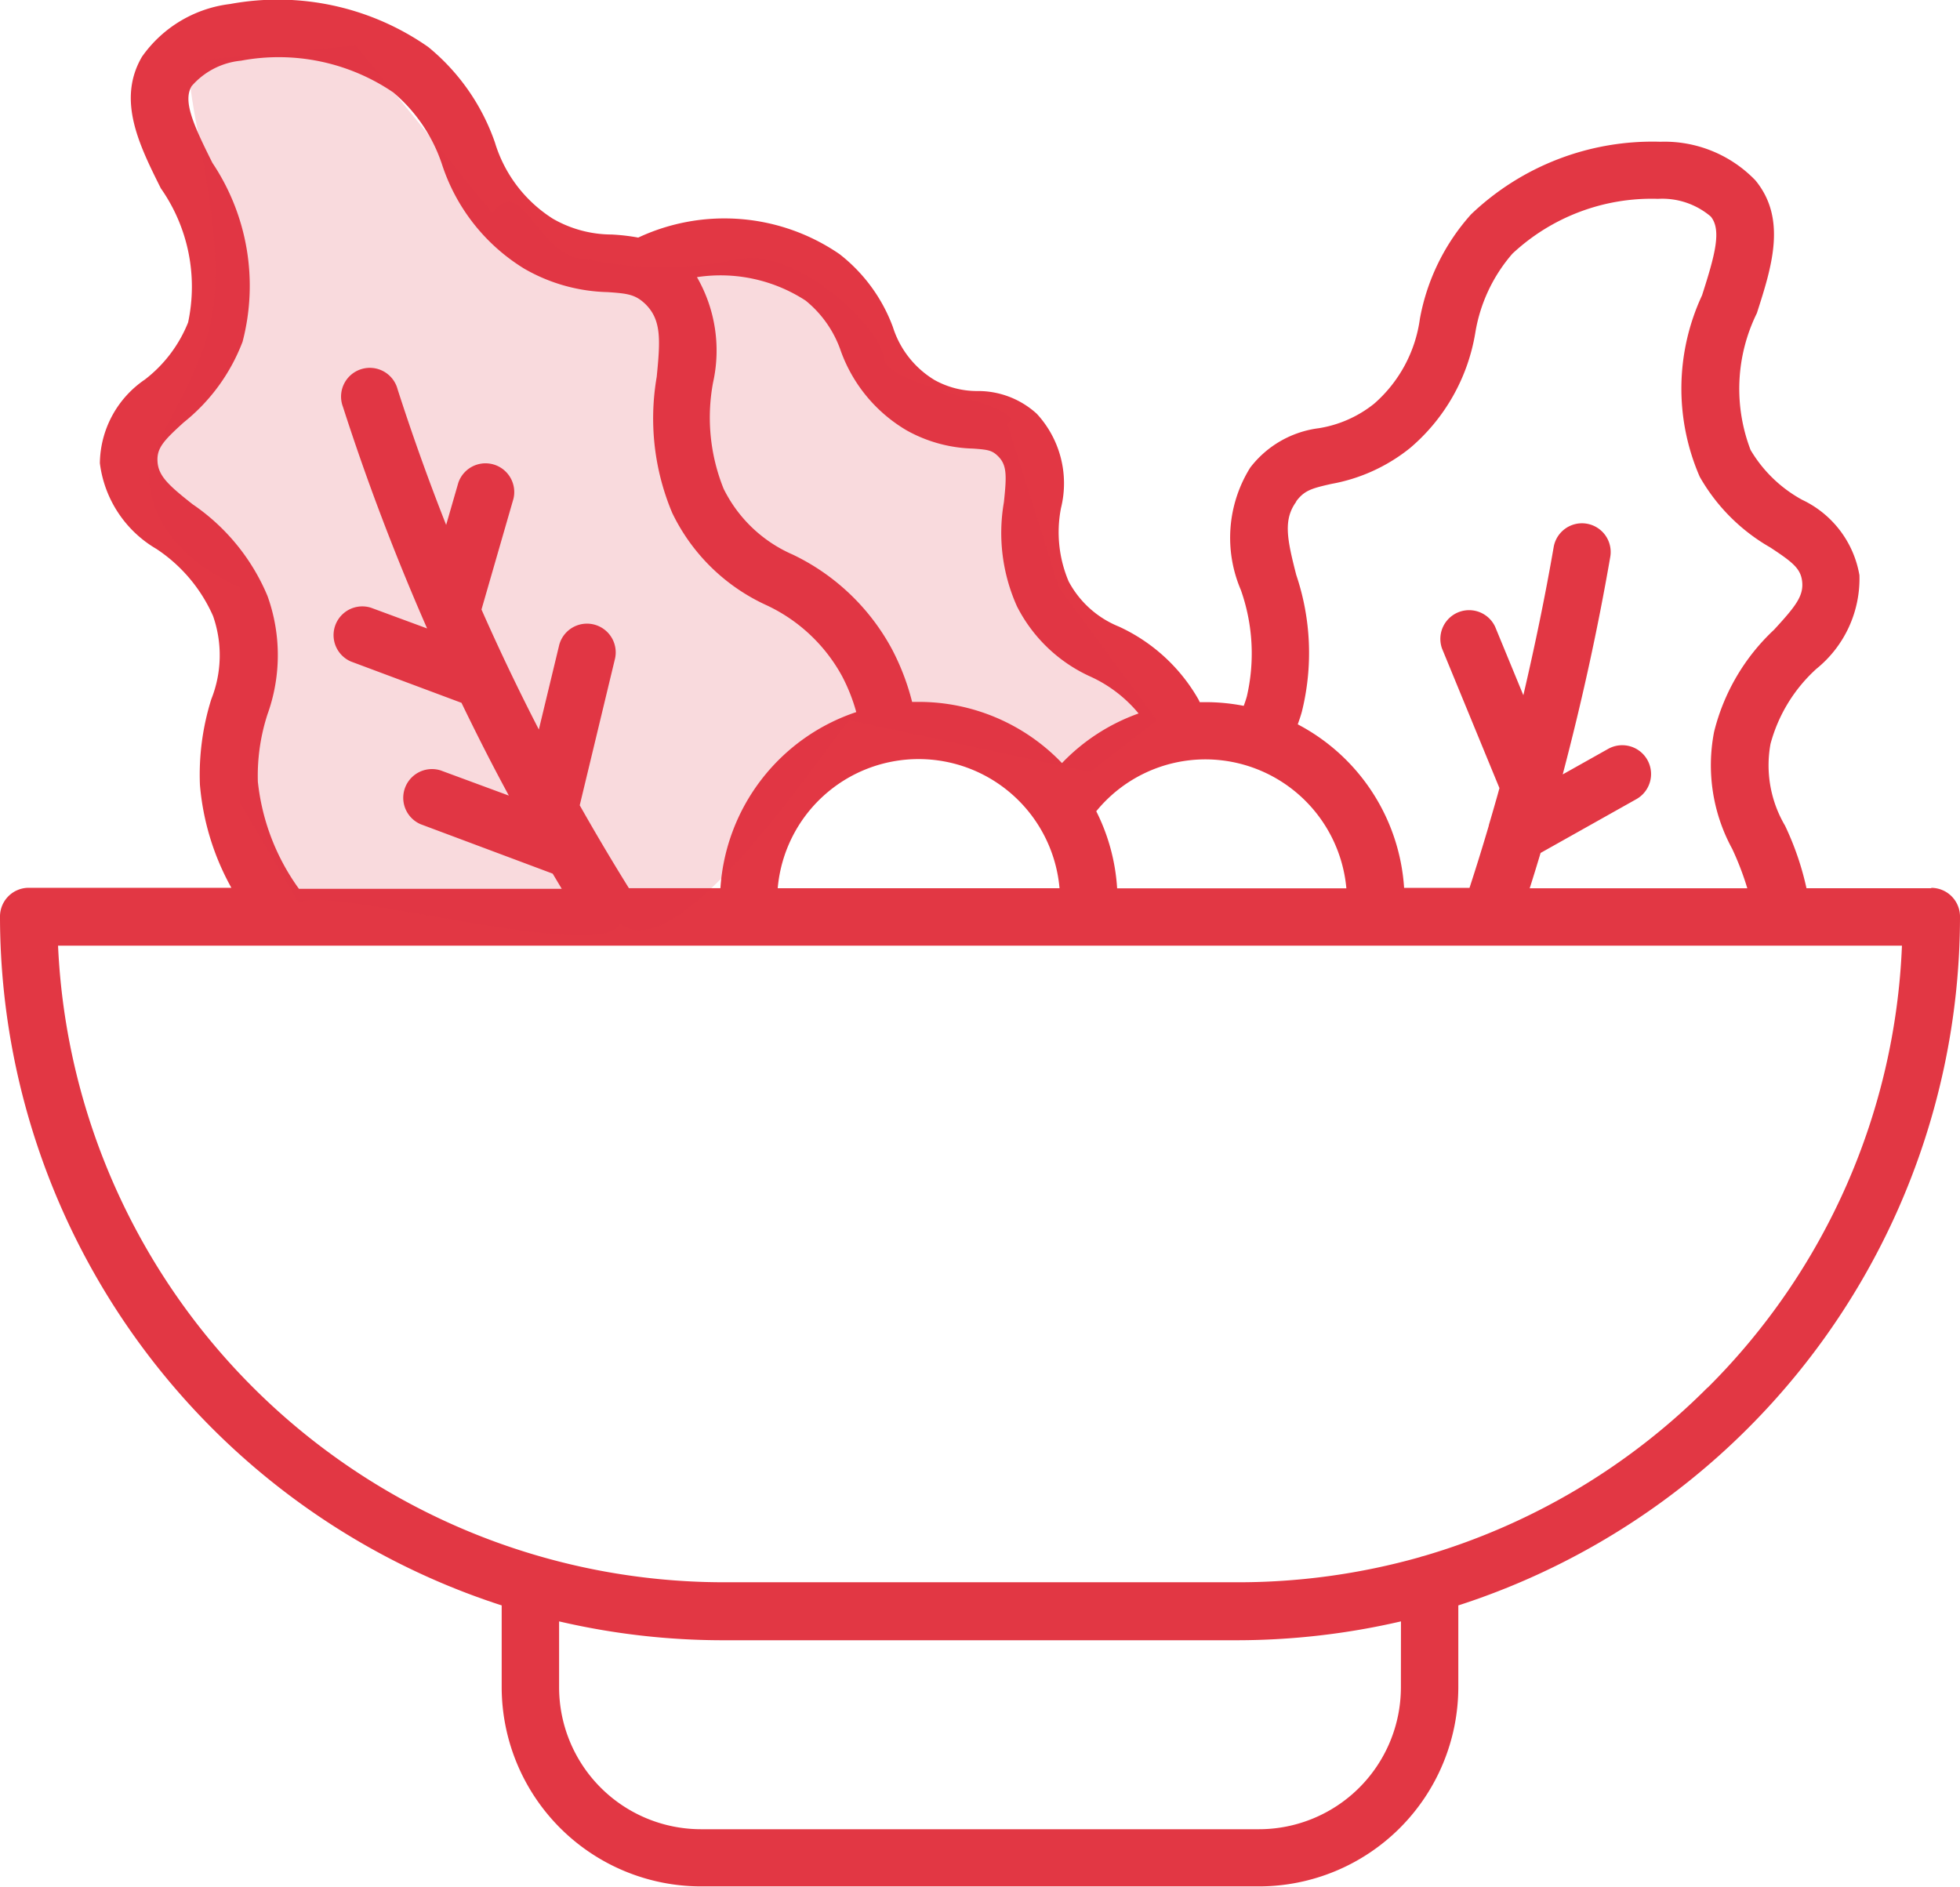 <svg xmlns="http://www.w3.org/2000/svg" width="31.165" height="30" viewBox="0 0 31.165 30">
  <g id="fooditemicnr2" transform="translate(0 0)">
    <path id="veg_food" data-name="veg food" d="M30.708,33.26H28.724a4.59,4.59,0,0,0-.341-.995,1.889,1.889,0,0,1-.231-1.3,2.477,2.477,0,0,1,.73-1.194,1.844,1.844,0,0,0,.684-1.488,1.63,1.63,0,0,0-.912-1.2,2.149,2.149,0,0,1-.819-.792,2.722,2.722,0,0,1,.1-2.175c.237-.736.481-1.5-.023-2.112a2.006,2.006,0,0,0-1.511-.614,4.177,4.177,0,0,0-3.01,1.154,3.4,3.4,0,0,0-.814,1.661,2.181,2.181,0,0,1-.727,1.35,1.879,1.879,0,0,1-.88.39,1.631,1.631,0,0,0-1.091.627,2.108,2.108,0,0,0-.149,1.945,3.029,3.029,0,0,1,.095,1.695c-.015.052-.031.1-.049.148a3.165,3.165,0,0,0-.6-.059c-.035,0-.07,0-.1,0a.46.46,0,0,0-.023-.048A2.8,2.8,0,0,0,17.792,29.1a1.572,1.572,0,0,1-.8-.719,2.005,2.005,0,0,1-.122-1.165,1.631,1.631,0,0,0-.384-1.5,1.383,1.383,0,0,0-.956-.362,1.393,1.393,0,0,1-.67-.175,1.516,1.516,0,0,1-.663-.844,2.619,2.619,0,0,0-.849-1.159,3.234,3.234,0,0,0-3.2-.262,3.193,3.193,0,0,0-.425-.049,1.881,1.881,0,0,1-.93-.25A2.18,2.18,0,0,1,7.869,21.4a3.4,3.4,0,0,0-1.06-1.517A4.176,4.176,0,0,0,3.657,19.2a2.005,2.005,0,0,0-1.4.839c-.4.686-.045,1.4.3,2.091a2.722,2.722,0,0,1,.434,2.133,2.152,2.152,0,0,1-.687.908,1.631,1.631,0,0,0-.716,1.33,1.842,1.842,0,0,0,.9,1.364,2.476,2.476,0,0,1,.9,1.067,1.891,1.891,0,0,1-.028,1.322,4.005,4.005,0,0,0-.181,1.362,4.061,4.061,0,0,0,.5,1.637H.457A.457.457,0,0,0,0,33.716,11.52,11.52,0,0,0,7.977,44.664v1.3a3.172,3.172,0,0,0,3.168,3.168H20.02a3.172,3.172,0,0,0,3.168-3.168v-1.3a11.516,11.516,0,0,0,7.977-10.953.457.457,0,0,0-.457-.457Zm-10.1-6.149c.13-.176.246-.209.56-.28a2.778,2.778,0,0,0,1.253-.571,3.054,3.054,0,0,0,1.037-1.832,2.543,2.543,0,0,1,.59-1.258,3.241,3.241,0,0,1,2.315-.872,1.189,1.189,0,0,1,.839.281c.177.216.065.618-.139,1.254a3.513,3.513,0,0,0-.036,2.885,3.005,3.005,0,0,0,1.121,1.123c.357.235.484.336.507.541.026.233-.109.4-.446.767a3.309,3.309,0,0,0-.954,1.624,2.775,2.775,0,0,0,.288,1.861,4.59,4.59,0,0,1,.24.627h-3.46q.089-.28.173-.562l1.522-.855a.457.457,0,1,0-.447-.8l-.723.406c.3-1.139.556-2.3.756-3.459a.456.456,0,0,0-.9-.155c-.136.787-.3,1.575-.482,2.355l-.449-1.09a.457.457,0,0,0-.844.348l.913,2.219c-.019.068-.037.136-.056.2q-.055.195-.113.389l0,.007q-.147.5-.307.99h-1.04a3.168,3.168,0,0,0-1.691-2.6c.023-.065.046-.131.065-.2a3.874,3.874,0,0,0-.089-2.176C20.466,27.711,20.4,27.4,20.613,27.111Zm-1.441,4.1a2.253,2.253,0,0,1,2.241,2.051H17.763a3.153,3.153,0,0,0-.332-1.226,2.24,2.24,0,0,1,1.741-.825ZM12.81,23.916a1.767,1.767,0,0,1,.559.8,2.409,2.409,0,0,0,1.048,1.264,2.285,2.285,0,0,0,1.052.289c.229.016.3.025.393.114.149.141.147.306.1.742a2.852,2.852,0,0,0,.209,1.654,2.436,2.436,0,0,0,1.177,1.12,2.148,2.148,0,0,1,.756.582,3.143,3.143,0,0,0-1.218.789,3.148,3.148,0,0,0-2.283-.973l-.1,0a3.792,3.792,0,0,0-.318-.834,3.512,3.512,0,0,0-1.579-1.508,2.205,2.205,0,0,1-1.1-1.047,3.03,3.03,0,0,1-.168-1.689,2.337,2.337,0,0,0-.256-1.676A2.481,2.481,0,0,1,12.81,23.916Zm4.037,9.344H12.366a2.249,2.249,0,0,1,4.481,0ZM3.062,27.154c-.388-.306-.548-.454-.558-.689-.009-.206.1-.325.418-.613a3.009,3.009,0,0,0,.935-1.282,3.514,3.514,0,0,0-.48-2.845c-.3-.6-.472-.978-.331-1.218a1.188,1.188,0,0,1,.786-.406,3.242,3.242,0,0,1,2.422.505,2.542,2.542,0,0,1,.777,1.153,3.053,3.053,0,0,0,1.306,1.65,2.779,2.779,0,0,0,1.326.372c.321.022.44.038.6.191.256.253.237.57.179,1.157a3.875,3.875,0,0,0,.247,2.164,3.084,3.084,0,0,0,1.478,1.457,2.639,2.639,0,0,1,1.224,1.141,2.863,2.863,0,0,1,.224.568,3.17,3.17,0,0,0-2.16,2.8H10q-.405-.651-.782-1.318l.563-2.34a.457.457,0,0,0-.888-.214l-.325,1.349q-.484-.939-.912-1.908l.509-1.764a.457.457,0,0,0-.877-.253l-.194.672q-.421-1.067-.772-2.157a.457.457,0,1,0-.869.279c.373,1.16.806,2.3,1.295,3.425l.011.025.032.074L5.9,28.8a.457.457,0,0,0-.32.855l1.758.657q.216.448.443.889.152.294.31.586l-1.083-.4a.457.457,0,0,0-.32.855l2.1.786.144.241H4.753A3.541,3.541,0,0,1,4.1,31.565a3.164,3.164,0,0,1,.153-1.07,2.776,2.776,0,0,0,0-1.883A3.306,3.306,0,0,0,3.062,27.154ZM22.275,45.968a2.258,2.258,0,0,1-2.255,2.255H11.145A2.258,2.258,0,0,1,8.89,45.968v-1.05a11.493,11.493,0,0,0,2.611.3h8.164a11.589,11.589,0,0,0,2.611-.3ZM27.151,41.2a10.535,10.535,0,0,1-4.515,2.679.452.452,0,0,0-.058.017,10.634,10.634,0,0,1-2.914.4H11.5A10.6,10.6,0,0,1,.923,34.173H30.242a10.512,10.512,0,0,1-3.091,7.03Z" transform="translate(0 -19.136)" fill="#e23744"/>
    <path id="Path_8013" data-name="Path 8013" d="M-8.568-1.405a5.7,5.7,0,0,0,2.375,0C-5.238-1.6-3.944-.354-3.858.151-3.858.64-1.5.9-1.892,1.216l.819,2.6L.484,5.927l-1.065.819-3.81-.819c-.135,0-2.667,4.04-3.666,3.227-.222.668-4.8-.655-5.1-.319l-.941-1.6V3.816c-.037-.04-1.282-.5-1.434-1.617-.1-.72.893-1.629,1.024-2.949.139-1.42-.487-3.278-.382-3.809l2.635-.246,2.171,2.663C-9.586-2.8-9.374-1.405-8.568-1.405Z" transform="translate(17.912 5.529)" fill="#e23744" opacity="0.18"/>
  </g>
</svg>
